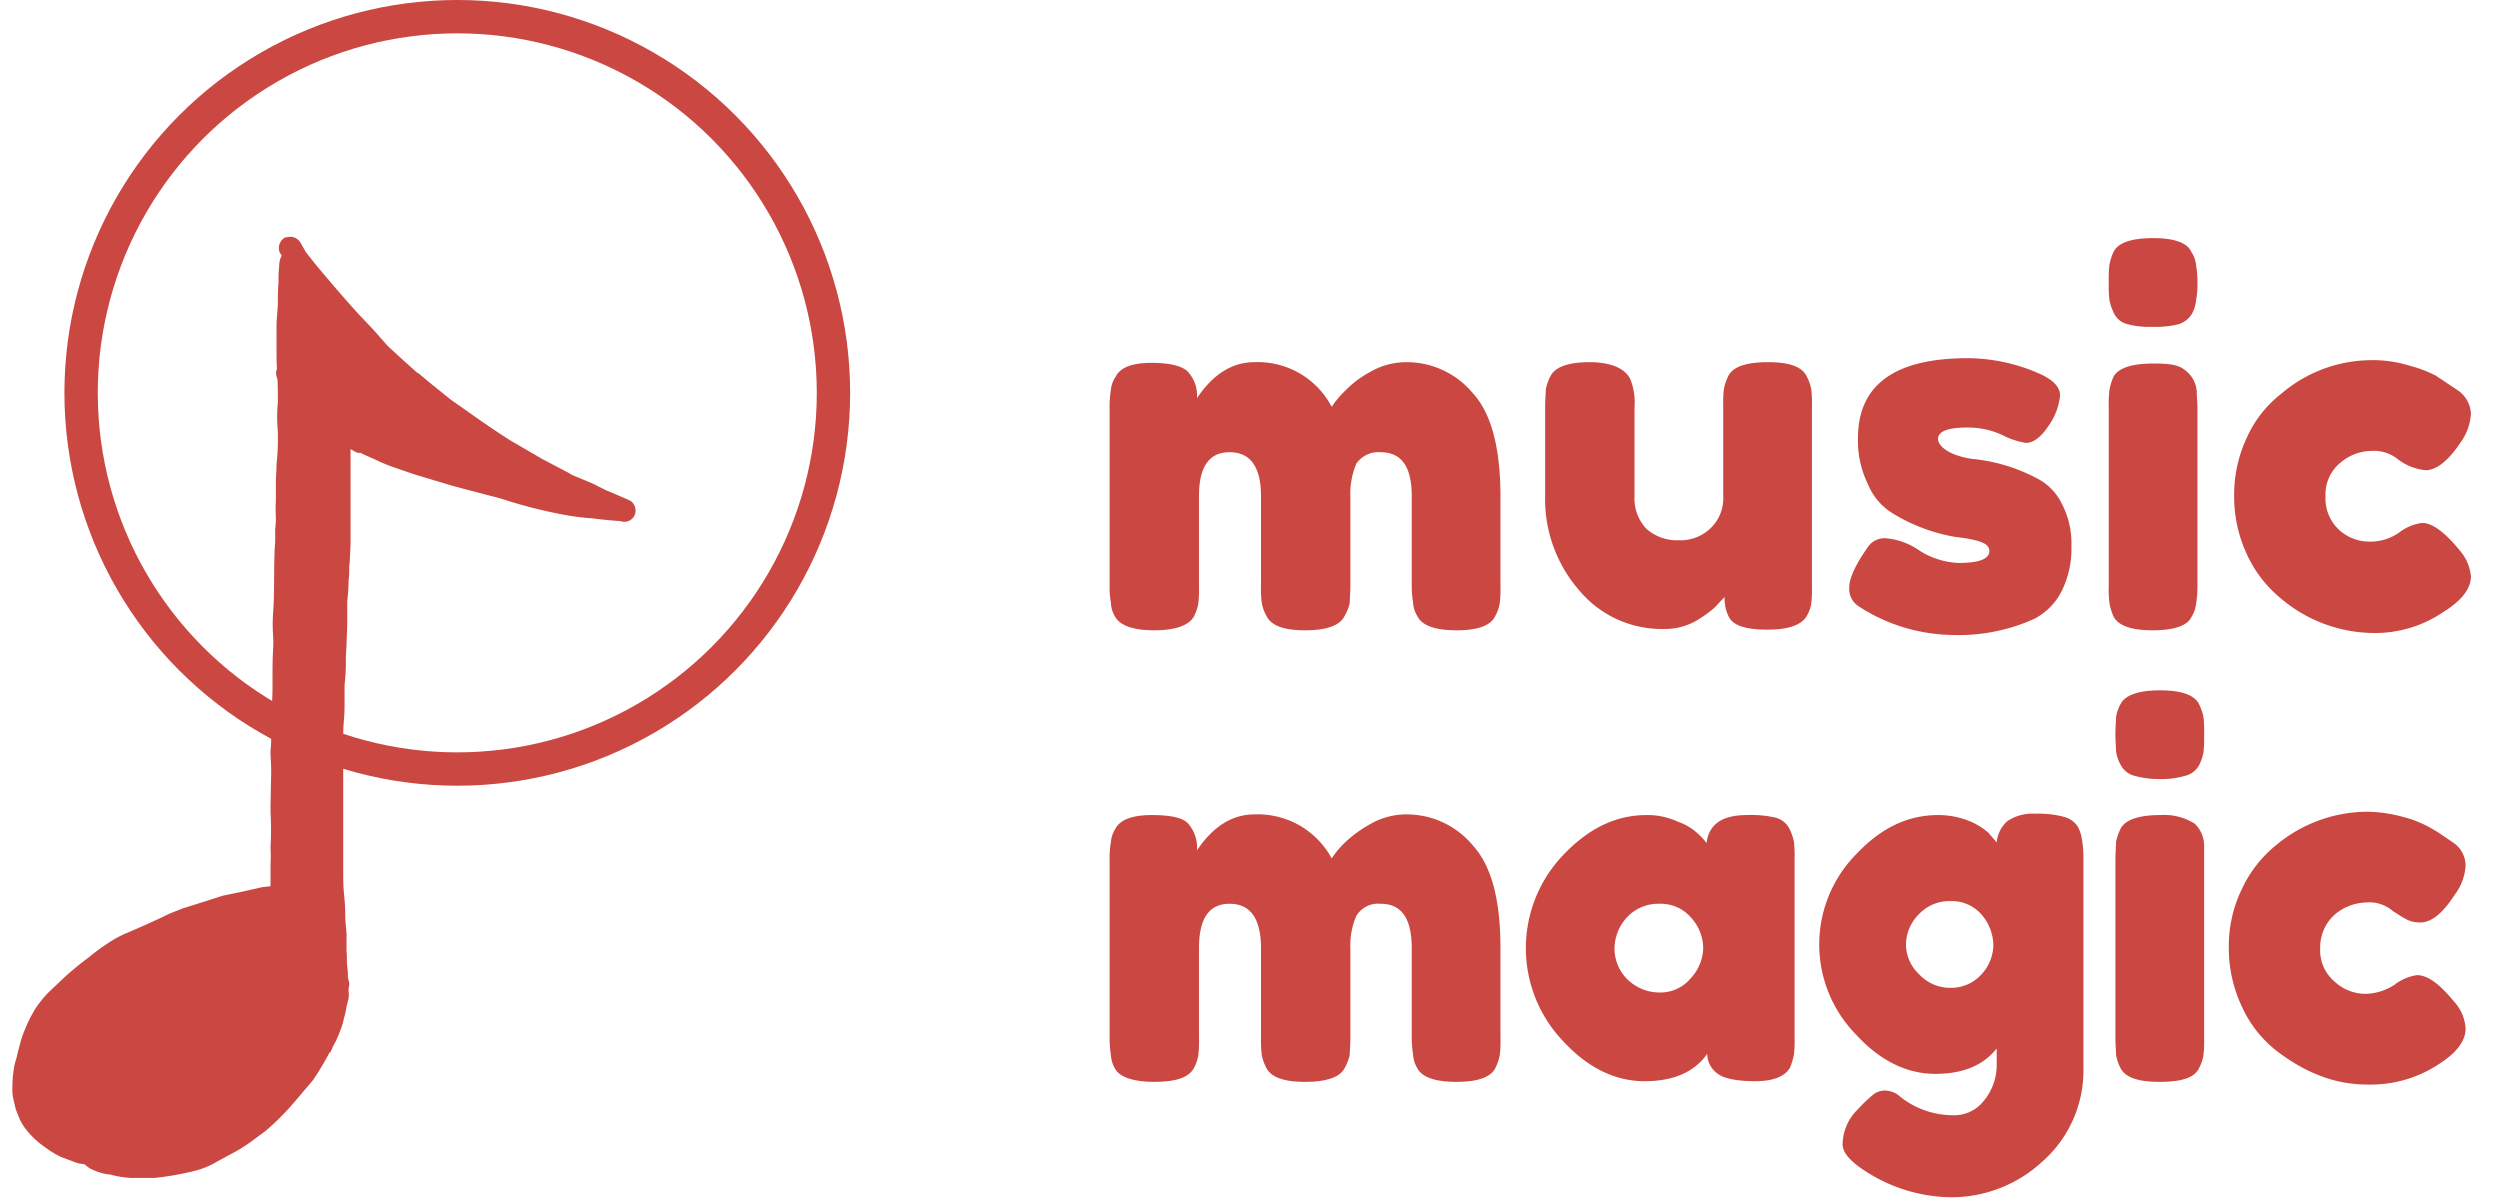 <svg id="Layer_1" data-name="Layer 1" xmlns="http://www.w3.org/2000/svg" width="5.2in" height="2.5in" viewBox="0 0 371.1 180.2"><title>footer-logo-2</title><g id="Group_41" data-name="Group 41"><circle id="Ellipse_1" data-name="Ellipse 1" cx="66.7" cy="58.9" r="56.4" fill="none" stroke="#ca4742" stroke-miterlimit="10" stroke-width="5"/><g id="Group_2" data-name="Group 2"><path id="Path_2" data-name="Path 2" d="M41.1,37.7a1.8,1.8,0,0,0-.9,1,3.6,3.6,0,0,0-.2,1.1,22.6,22.6,0,0,0-.1,2.6c-.1,1-.1,2-.1,3s-.2,2.3-.2,3.5v3.4c0,1.2,0,2.3.1,3.5V56c.1,1.5.1,2.9.1,4.4a19.3,19.3,0,0,0-.1,2.4c0,.8.1,1.6.1,2.3a33.9,33.9,0,0,1-.2,4.5c0,1-.1,1.9-.1,2.9v2.7a16.1,16.1,0,0,0,0,2.2,12.8,12.8,0,0,1-.1,1.9V81c0,.7-.1,1.3-.1,2-.1,2.9,0,5.8-.2,8.7s.1,3.6,0,5.4-.1,3-.1,4.6,0,2.7-.1,4.1,0,2.9-.1,4.3a20.9,20.9,0,0,1-.1,2.5c0,1,.1,1.9.1,2.9s-.1,4.2-.1,6.2a48.6,48.6,0,0,1,0,5.4,20.8,20.8,0,0,1,0,2.5v3.2c0,1.6,0,3.3.1,5s.1,2,.2,3a.6.6,0,0,0-.1-.4,9.7,9.7,0,0,1,.1,1.7,16.4,16.4,0,0,0,.2,2.3v2.5a1.7,1.7,0,0,0,1.5,1.8,1.7,1.7,0,0,0,1.9-1.6h0v-2.2a16.4,16.4,0,0,0-.2-2.3,21.7,21.7,0,0,0-.1-2.6v-1.5a16.4,16.4,0,0,0-.2-2.2v-5.4c0-1.7,0-3.5.1-5.2a25.3,25.3,0,0,0-.1-2.8V120c.1-1.1.1-2.1.1-3.2s-.1-2-.1-3,.1-3.3.2-4.9v-2.3c0-.6.1-1.2.1-1.8v-4.3a17.7,17.7,0,0,1,.1-2.3V92.9c0-.8.1-1.6.1-2.5V86.2c0-1.4.1-2.8.2-4.2V80.1a10.9,10.9,0,0,0,.1-1.8c-.1-1.5,0-3,0-4.5s0-2,.1-3,.1-1.6.1-2.4a30.9,30.9,0,0,0,0-4.3c0-.9.1-1.7.1-2.6V59.1c0-1.1-.1-2.2-.1-3.2h0A2,2,0,0,0,43,55h0V49.7a9.7,9.7,0,0,1,.1-1.7c.1-1.1.1-2.2.1-3.4s.1-1.9.1-2.8a8.1,8.1,0,0,1,.1-1.6h0a1.1,1.1,0,0,1,.1-.5h0v-.2c0,.1,0,.1.1.2l-1.1-1.6-.3-.6h-.3l-.7.2Zm2.3,2.1Z" fill="#ca4742"/><path id="Path_3" data-name="Path 3" d="M43.1,55.8h0v-.2Z" fill="#ca4742"/><path id="Path_5" data-name="Path 5" d="M43.1,56.1v0Z" fill="#ca4742"/><path id="Path_6" data-name="Path 6" d="M41.2,37.3a1.5,1.5,0,0,0-.3,1.3,1.4,1.4,0,0,0,.6,1.1c.8.8,1.6,1.5,2.3,2.3l2.6,2.8L49.6,48l2.2,2.3L54,52.4l2.3,2.2,2.4,2L61,58.4l2.3,1.8c1.5,1.2,3.1,2.2,4.6,3.3l-1.2-1-1.2-.9-.8-.6-.6-.5a6.9,6.9,0,0,1-1.3-1.1.1.1,0,0,0,.1.1L61.2,58l-1.3-1.2-1.4-1.3-1.4-1.3h0L55,52.4l-1-1a6,6,0,0,0-.8-.8,4.7,4.7,0,0,0-1-1l-.8-1-1.1-1.1-.9-1-.9-.9-.7-.8-1.6-1.7-1.5-1.7a12.7,12.7,0,0,1-1.3-1.9v.2c-.3-.6-.7-1.1-1-1.6a7.5,7.5,0,0,1-.7-1.2l-.5.4Z" fill="#ca4742"/><path id="Path_7" data-name="Path 7" d="M39.9,54.9a1.7,1.7,0,0,0,.3,2.4c1.3.9,2.7,1.9,4.1,2.7l2.5,1.6h0c2.2,1.3,4.5,2.3,6.8,3.4l3.6,1.5,3.9,1.4H61l2.3.8,2.6.9h0l1.2.3h.4l2.6.8A38.4,38.4,0,0,0,79,72.2h2.7l-1-.5L78,70.2l-2.7-1.5-.5-.3-3.4-.8h0c0-.1-.1-.1-.2-.1h-.1l-2.8-.9h0L67,66.3h0l-2.6-.9L62,64.7h.2a23.5,23.5,0,0,1-3.7-1.4l-3.6-1.4c-2.1-1-4.3-2-6.3-3.2-.1,0-.1,0-.1-.1l-2.9-1.7h.2c-1.2-.7-2.3-1.6-3.5-2.4a2,2,0,0,0-1.1-.3,1.6,1.6,0,0,0-1.3.6Zm8.2,3.5h0Z" fill="#ca4742"/><path id="Path_8" data-name="Path 8" d="M46.7,61.5h0Z" fill="#ca4742"/><path id="Path_9" data-name="Path 9" d="M46.9,61.6Z" fill="#ca4742"/><path id="Path_10" data-name="Path 10" d="M68.7,66.9h0Z" fill="#ca4742"/><path id="Path_11" data-name="Path 11" d="M71.4,67.6h0Z" fill="#ca4742"/><path id="Path_12" data-name="Path 12" d="M61,67.9Z" fill="#ca4742"/><path id="Path_13" data-name="Path 13" d="M65.9,69.5Z" fill="#ca4742"/><path id="Path_14" data-name="Path 14" d="M67.2,69.9h0Z" fill="#ca4742"/><path id="Path_15" data-name="Path 15" d="M67.3,70h0Z" fill="#ca4742"/><path id="Path_17" data-name="Path 17" d="M48.6,53.4a1.8,1.8,0,0,0-.3,1.2,1.7,1.7,0,0,0,.6,1.2,2,2,0,0,0,1.3.4,1.9,1.9,0,0,0,1.1-.7,1.7,1.7,0,0,0,.4-1.2,1.9,1.9,0,0,0-.7-1.2,1.7,1.7,0,0,0-1.2-.3,1.4,1.4,0,0,0-1.2.6Z" fill="#ca4742"/><path id="Path_18" data-name="Path 18" d="M43.9,41.3a2.4,2.4,0,0,0-1.1.6h-.4a1.9,1.9,0,0,0-1.6.6c-.6.7-.3,1.9-.2,2.8a17,17,0,0,0,.4,2.2c.2,1.4.3,2.7.6,4.1a3.2,3.2,0,0,0,.3.9v.5a.4.4,0,0,0,.1.3,2,2,0,0,0-.5.9v.5a1.9,1.9,0,0,0,.7,1.2l1,.6,1.3.7,2.8,1.6,5.8,3.5H53l2.1,1.2a3.6,3.6,0,0,0,2.7.8l.6.4.9.6a5.7,5.7,0,0,0,1.3.8,1.9,1.9,0,0,0,1.8-.3l.7.4,3.1,1.3a1.7,1.7,0,0,0,1.6-.7h0l.4.2,1.3.7a4.6,4.6,0,0,0,2,.5h.4l2.1.9a18,18,0,0,0,2.2.6h.2l.6.2h.8l-2.5-1.4-2.5-1.6c-.8-.6-1.7-1.1-2.5-1.8l-2.4-1.8-1.2-1-1.2-.9-.8-.6-.6-.5-1.3-1.1h.1A12.2,12.2,0,0,1,61.2,58l-1.3-1.2-1.4-1.3-1.4-1.3h0L55,52.4l-.9-1-.9-.8-.9-1-.4-.5-.4-.3.3.3-1.5-1.6h0l-.9-1-.9-.9-.7-.8-1.6-1.7-1.4-1.6-.8-.2Z" fill="#ca4742"/><path id="Path_19" data-name="Path 19" d="M52.9,62.3h0Z" fill="#ca4742"/><path id="Path_20" data-name="Path 20" d="M53,62.4h0Z" fill="#ca4742"/><path id="Path_21" data-name="Path 21" d="M47.1,61v3a24.5,24.5,0,0,1,.2,2.7v14a20.9,20.9,0,0,1-.1,2.5c-.1,1.1-.1,2.2-.1,3.2s-.1,2-.2,3-.1,2.1-.1,3.1,0,2.2-.1,3.3-.1,2-.1,3-.1,2.1-.1,3.1a24.4,24.4,0,0,0-.1,2.7c0,.9-.1,1.8-.1,2.6s-.1,4.4-.1,6.6v19.1c.1.8.1,1.5.2,2.2s.1,1.6.1,2.4.2,2.8.2,4.2a12.1,12.1,0,0,0,.1,1.9,7.6,7.6,0,0,0,.1,1.5v1.3c.1.4.1.8.2,1.2v.3a2,2,0,0,0,1.2,1.2h.9a1.8,1.8,0,0,0,1.1-.8h0a1.5,1.5,0,0,0,.1-1.3h0c0-.2-.1-.3-.1-.5a9.2,9.2,0,0,0-.1-1.6c-.1-.7,0-1.5-.1-2.2V140c-.1-1.1-.2-2.1-.2-3.1s-.1-2.1-.2-3.1-.1-2.3-.1-3.5v-19c0-1.1,0-2.2.1-3.3s.1-1.8.1-2.6v-2.7c.1-1,.2-2.1.2-3.1a28.1,28.1,0,0,1,.1-2.9c0-1.1.1-2.2.1-3.3V90.2a28.3,28.3,0,0,0,.2-2.9c0-.5.1-1,.1-1.5a10.9,10.9,0,0,1,.1-1.8c0-.8.1-1.7.1-2.6V68.5c0-1.2,0-2.5-.1-3.7s-.1-1.1-.1-1.7V61a1.7,1.7,0,0,0-3.4,0Zm3.2,85.1h0Zm.1.9h0v0Z" fill="#ca4742"/><path id="Path_22" data-name="Path 22" d="M41.3,136l-3.2.7-3,.9-2.9,1.3c-.9.4-1.9.7-2.8,1.2a22.8,22.8,0,0,0-3,1.7L24,143.7l-2.4,2.1-2.3,2a18.9,18.9,0,0,0-2,2,13.7,13.7,0,0,0-2.6,5.9,15.5,15.5,0,0,0-.6,3.1,8.1,8.1,0,0,0,0,3.1,13.6,13.6,0,0,0,1.1,2.8,9,9,0,0,0,1.7,2.6,8.6,8.6,0,0,0,2,1.8,8.5,8.5,0,0,0,3,1.5,16.4,16.4,0,0,0,6.6,1.1,12.3,12.3,0,0,0,3.2-.7,12.5,12.5,0,0,0,2.5-.9,18.2,18.2,0,0,0,4.7-3.1h-.1l.2-.2h.1l1.9-1.9,1.7-1.9c1-1.2,2.1-2.3,3-3.5s1-1.6,1.4-2.4l1-2.1a4.1,4.1,0,0,0,.5-.9,4.2,4.2,0,0,0,.4-1,19.5,19.5,0,0,0,.8-2.2,10.6,10.6,0,0,0,.4-1.9,11,11,0,0,0,.2-1.8,2.4,2.4,0,0,0-.6-1.1,2,2,0,0,0-1.3-.4,2.4,2.4,0,0,0-1.1.6,1.3,1.3,0,0,0-.4,1h0a7.7,7.7,0,0,1-.2,1.5,11.6,11.6,0,0,1-.4,1.8,6.9,6.9,0,0,1-.5,1.3,8.9,8.9,0,0,1-.8,1.7L43.3,157a30.7,30.7,0,0,1-2.9,3.4l-1.8,2.1-2,2,.4-.3-.6.5.3-.3a18.6,18.6,0,0,1-2.8,2.1,20.9,20.9,0,0,1-4.4,1.6,6.4,6.4,0,0,1-2,.3,18.6,18.6,0,0,1-3.4-.6l-1.4-.5-1.6-.7a9.7,9.7,0,0,1-2.7-3,9.5,9.5,0,0,1-.9-2.1,6.2,6.2,0,0,1-.1-1.3,8.3,8.3,0,0,1,.3-2.2,20.5,20.5,0,0,1,.5-2.4,13.9,13.9,0,0,1,1.2-2.8,10.8,10.8,0,0,1,1.6-2l1.8-1.6,2.3-2,2.3-1.9a14.3,14.3,0,0,1,2.4-1.6l2.1-1,2.4-1.1,2.5-1,2.6-.7h-.1l2.4-.6,2.4-.2a1.7,1.7,0,0,0,1.1-.6,2,2,0,0,0,.4-1.3,2.4,2.4,0,0,0-.6-1.1,2,2,0,0,0-1.3-.4h-.1a8.5,8.5,0,0,0-2.3.3Zm-7.2,30.4h0Zm-.2.1h0Zm-6.3,1.9h0Zm11.5-1.6Z" fill="#ca4742"/><path id="Path_23" data-name="Path 23" d="M36.4,135.3a27.3,27.3,0,0,0-5.6,1.5,19.9,19.9,0,0,0-2.6.9l-2.4,1A52.4,52.4,0,0,0,21,141l.4-.2-1.5.8-1.3,1c-.8.5-1.5,1.2-2.3,1.8a18,18,0,0,0-5.1,7,19.6,19.6,0,0,0-1.2,3.4,22.7,22.7,0,0,0-.6,3,12.2,12.2,0,0,0-.2,3.3,13.5,13.5,0,0,0,.4,2.9,10.9,10.9,0,0,0,1,2.5,7.9,7.9,0,0,0,1.4,2.3l1.7,1.7a13.8,13.8,0,0,0,2.4,1.4,15.8,15.8,0,0,0,3.1.9l3,.4a16,16,0,0,0,3.1,0,24.8,24.8,0,0,0,5.9-1.7l2.4-1.4.9-.6,1.2-1h-.2a41.1,41.1,0,0,0,2.9-3,12.2,12.2,0,0,0,1.5-1.7,24.3,24.3,0,0,1,1.4-2,1.7,1.7,0,1,0-2.6-2.2h0l-1.4,1.9-1.4,1.8-2.7,2.8h0a18.8,18.8,0,0,1-2.3,1.6,23.9,23.9,0,0,1-4.4,1.8l-2.9.3a22.5,22.5,0,0,1-5.2-.8,7.2,7.2,0,0,1-2-.9l-1.6-1.3-.9-1.3a10.9,10.9,0,0,1-1.1-2.7,13.6,13.6,0,0,1-.3-2.9,18.5,18.5,0,0,1,.4-2.3,18.4,18.4,0,0,1,.5-2.5l.9-2.4,1.1-2.2a18.6,18.6,0,0,1,2.6-3.1l2.1-1.8a22,22,0,0,1,2.5-1.7l.6-.3-.4.2,2.9-1.5,2.9-1.2,3.3-1.2a28,28,0,0,1,3.1-.9l2.8-.5,2.5-.2,1.2.2a1.7,1.7,0,1,0,.6-3.4l-2.2-.2-3.5.3Zm-14,8.7h0Zm-6.8,6.3v0Zm-3.1,9.9v0Zm20.7,6-.3.2Zm-9.5,3.7h0Zm11.6-1.1.2-.2Zm-2-2.7.2-.2Z" fill="#ca4742"/><path id="Path_24" data-name="Path 24" d="M42.2,137.2a3.5,3.5,0,0,0-1.4.6H39.6l-1.1.2-1,.6a9.5,9.5,0,0,0-1.6,1.2,3.8,3.8,0,0,0-1.5-.1,5.1,5.1,0,0,0-2.1,1l-.3.3-.4-.2h-.8l-1.1.3-.6.3a1.7,1.7,0,0,0-1.8-1l-1.7.4L23.4,142a11.8,11.8,0,0,0-2.7,2.3l-.5.4h-.1l-.4.3a20.3,20.3,0,0,0-5.7,4.4,13.7,13.7,0,0,0-1.3,2,11.1,11.1,0,0,0-.7,1.6,12.3,12.3,0,0,0-.4,3.8,14.8,14.8,0,0,0,.1,2.1,13.5,13.5,0,0,0-.5,5.3,7.5,7.5,0,0,0,1.8,4.3,2.8,2.8,0,0,0,1.2.8,3.1,3.1,0,0,0,1.9.1,1.3,1.3,0,0,0,.7.6,1.8,1.8,0,0,0,2-.1,1.6,1.6,0,0,0,.6-.8l.2-.3.4.2h.6a.9.9,0,0,1,.1.5,1.8,1.8,0,0,0,2.3.9l.7-.5.5-.7a1.7,1.7,0,0,0,2,.5l.5-.2h0a1.4,1.4,0,0,0,1.2.3,1.8,1.8,0,0,0,1.2.3,2,2,0,0,0,1.5-.6l1.2-.8.3-.4a2,2,0,0,0,1.3.1l1.6-1,1.1-1,2.7-2.6c1.4-1.4,3-2.9,4.3-4.4a24.5,24.5,0,0,0,3.8-5.3l.6-1.5a7.8,7.8,0,0,0,.7-2.5,8.1,8.1,0,0,0-.1-2.2,4.8,4.8,0,0,0-.7-2,1.8,1.8,0,0,0-1-.7,2,2,0,0,0-.2-1.3,1.8,1.8,0,0,0-.5-.7v-.4a1.1,1.1,0,0,0-.3-1.1,2.1,2.1,0,0,0-.4-.6l-.6-.3a1.7,1.7,0,0,0,.1-.7,2.3,2.3,0,0,0-1.2-2.7H42.2Zm.9,3.2h0Z" fill="#ca4742"/><path id="Path_25" data-name="Path 25" d="M43.1,106.8a.9.9,0,0,0-.7.3,1.6,1.6,0,0,0-1.6.5,2.2,2.2,0,0,0-.4,1.3c0,1.2,0,2.5.1,3.7s.1,2.3.2,3.4a9.2,9.2,0,0,0,.1,1.6,6.1,6.1,0,0,0-.1,1.4c-.1,1.2-.1,2.4-.2,3.5a.6.6,0,0,1,.1-.4,27.1,27.1,0,0,0-.1,2.9v-.5a136.7,136.7,0,0,0,.5,14.3,1.8,1.8,0,0,0,1.9,1.5l.7-.2v.3c0,.6.1,1.1.1,1.6s.1.2.1.3a6.6,6.6,0,0,0,.1,1.4,2,2,0,0,0,.9,1.3,6.9,6.9,0,0,1-.2,1.3c-.2.7-.3,1.4-.5,2a1.5,1.5,0,0,0,.3,1.3,1.4,1.4,0,0,0,1.1.7,1.3,1.3,0,0,0,1.2-.3,1.9,1.9,0,0,0,.7-1.1c.3-1.1.6-2.2.8-3.3l.3-3.6a62.6,62.6,0,0,0-.2-7.5l-.6-7.2c-.2-1.3-.4-2.6-.5-3.8s-.3-2.4-.5-3.5a29.3,29.3,0,0,0-.5-2.9,1.8,1.8,0,0,0-.7-.8v-1.8a19.3,19.3,0,0,0-.1-2.4v-1.5c0-.5-.1-.9-.1-1.4s-.1-.5-.1-.7l-.2-.4a.9.9,0,0,0-.3-.6,1.7,1.7,0,0,0-1.4-.7Z" fill="#ca4742"/><path id="Path_26" data-name="Path 26" d="M43.4,56.5l-.6.7a2.8,2.8,0,0,0-.1.9,3.7,3.7,0,0,0-.1,1.1h0a1.4,1.4,0,0,0-.2.6,17.5,17.5,0,0,0-.5,4c-.1,1.3-.2,2.7-.2,4s-.1,2.7-.2,4v2.3c0,.7-.2,1.9.6,2.4l.7.3v.5a2.3,2.3,0,0,0-1.5,1,9.3,9.3,0,0,0-.4,2.3,8.8,8.8,0,0,0-.2,1.7,16.4,16.4,0,0,1-.2,2.3c0,1.3-.1,2.6-.1,3.8s-.2,5.1-.2,7.7.1,5,.3,7.5.2,4.8.4,7.2l.3,4.1c.1,1.4.3,2.8.5,4.3a1.6,1.6,0,0,0,1.3,1.4,3.4,3.4,0,0,0,.6,1.5,2,2,0,0,0,1.6.7,1.9,1.9,0,0,0,1.5-1.4,19.3,19.3,0,0,0,.1-2.4V104.1a.5.5,0,0,0,.2-.4,3.5,3.5,0,0,0,.3-1.1v-.4a2.2,2.2,0,0,1,.1-.8,13.7,13.7,0,0,1,.2-1.9c.1-1.1.1-2.3.1-3.5s.1-5.3.1-7.9,0-4.6,0-7V73.3c.1-2.1.1-4.2.1-6.3V64.1c0-1.2,0-2.5-.1-3.7a1.8,1.8,0,0,0-1.6-1.5L46,57.3a1.6,1.6,0,0,0-1.6-1.1,1.7,1.7,0,0,0-1,.3Z" fill="#ca4742"/><path id="Path_27" data-name="Path 27" d="M40.9,35.6a1.8,1.8,0,0,0-.8,2.3c.6.9,1.1,1.8,1.7,2.6l1.5,1.8c1,1.3,2,2.5,3.1,3.7l3.5,3.9a20.9,20.9,0,0,1,2,2.2c.8.8,1.5,1.6,2.3,2.3L59.3,59l-.3-.2,4.4,3.6,4.2,3,4.7,3.1,4.8,2.9,2.6,1.4,2.5,1.3h.1l.5.3,4.8,2.2L90.8,78a2,2,0,0,0,1.3.2,1.7,1.7,0,0,0,1.3-2,1.9,1.9,0,0,0-.7-1.1l-1.8-.8L89,73.5l-2-1-2.4-1-.7-.3h0l-.5-.3-4-2.1L74.6,66c-3-1.9-5.9-4-8.9-6.1l-3.1-2.5-1.8-1.5h-.1l-2-1.8-2.4-2.2L54,49.3l-2-2.1c-2.2-2.4-4.4-5-6.5-7.5L44,37.8l-.8-1.4a1.8,1.8,0,0,0-1.6-.9ZM62.6,57.4l.3.3ZM83.4,70.9l.4.2ZM59.4,59h0Zm1.4-3.2h0c0-.1-.1-.1-.1-.2Z" fill="#ca4742"/><path id="Path_28" data-name="Path 28" d="M44.5,57.3a1.6,1.6,0,0,0-.1,2.4,15.2,15.2,0,0,0,2.2,2.2l1.9,1.4A38.7,38.7,0,0,0,52.8,66l2.4,1.2a26.4,26.4,0,0,0,2.9,1.5l2.3,1,2.5,1,2.5,1,2.7,1.1,2.6,1,2.4.9a73.2,73.2,0,0,0,9.2,2.4,34.7,34.7,0,0,0,4.5.6l1.7.2,2.2.2a1.8,1.8,0,0,0,1.8-1.6,1.7,1.7,0,0,0-1.6-1.8h0l-1.2-.2h-1l-1.9-.2L84.4,74l-2.1-.3a85.2,85.2,0,0,1-9-2.6l-2.5-.9-2.6-1-2.6-1.1-2.5-1-4.2-1.7-3-1.6-2.8-1.6-2.6-1.6-2.2-1.7-1.4-1.5a1.6,1.6,0,0,0-2.4-.1Zm14.2,8h0Zm.3.1h0Zm22.9,8.2h0Z" fill="#ca4742"/><path id="Path_29" data-name="Path 29" d="M67.6,68.4a1.7,1.7,0,0,0,1.1,2.1c2.2.8,4.2,2,6.4,2.7l3.2.9,1.5.5,1.4.4A1.7,1.7,0,0,0,83,72.1h0a4.9,4.9,0,0,0-1.7-.6l-1.7-.6L76.4,70c-2.3-.7-4.3-1.9-6.6-2.7h-.5a1.8,1.8,0,0,0-1.7,1.2ZM81,74.9Z" fill="#ca4742"/><path id="Path_30" data-name="Path 30" d="M46.3,61.8a1.7,1.7,0,0,0-1.3,2,1.9,1.9,0,0,0,.7,1.1l2.7,1.3,2.8,1.4h-.1l.7.3h.4l.6.3,1.6.7a25.2,25.2,0,0,0,2.9,1.2l2.9,1,6,1.8,5.7,1.5,4.5,1h.3l1.1.2h-.1l4.2.6,1.9.2,2,.3a1.8,1.8,0,0,0,1.8-1.6,2,2,0,0,0-.4-1.3,1.7,1.7,0,0,0-1.2-.5l-1.9-.3L82.3,73a26,26,0,0,1-3.9-.5h.4l-1.3-.2h-.3c-3.5-.7-7-1.6-10.5-2.6l-6-1.8a42.4,42.4,0,0,1-5.9-2.3l-1.1-.5-.3-.2H53l-2.9-1.4.4.2L47.6,62a1.7,1.7,0,0,0-1-.3ZM77.4,72.4h0Z" fill="#ca4742"/><path id="Path_31" data-name="Path 31" d="M41.1,132.7h-.8l-2.8.3-3.1.7-2.9.6-2.8.9-3.2,1c-.9.4-1.9.7-2.8,1.2l-2.6,1.2-3,1.3a16.4,16.4,0,0,0-2.9,1.6,26.9,26.9,0,0,0-2.7,2,43.5,43.5,0,0,0-4.1,3.4l-2,1.9a16.9,16.9,0,0,0-2,2.5,21,21,0,0,0-1.5,3,15.2,15.2,0,0,0-.9,2.8c-.2.6-.3,1.3-.5,1.9s-.3,1.4-.4,2.1a21.7,21.7,0,0,0-.1,2.6A5.9,5.9,0,0,0,.2,165l.3,1.3.6,1.5a7.5,7.5,0,0,0,.7,1.2,12.6,12.6,0,0,0,3.1,3,12.8,12.8,0,0,0,2.5,1.5l2.4.9,3.1.5,2.9.4,2.5.2h4.5l2-.5a27.4,27.4,0,0,0,4-1.5,26,26,0,0,0,4-2.3c1-.7,1.9-1.5,3-2.2l1.1-.8a1.7,1.7,0,0,0-2.2-2.6l-.9.6-1.6,1.2-1.7,1.3a28.3,28.3,0,0,1-5.8,2.8l-1.9.5-1.9.2H19.8a35.5,35.5,0,0,1-4.6-.3l-2.2-.3-1.9-.3A16.6,16.6,0,0,1,8,170a13.7,13.7,0,0,1-2.4-1.8L4.5,167a8.4,8.4,0,0,1-.6-1.4,8.7,8.7,0,0,1-.5-2.2,15.5,15.5,0,0,1,.3-3.1l.3-1.2A22.1,22.1,0,0,1,5.8,154a15.1,15.1,0,0,1,1.8-2.6,16.2,16.2,0,0,1,1.9-1.8l2-1.8a18.4,18.4,0,0,1,2.2-1.7,24.8,24.8,0,0,1,2.6-1.9,14.3,14.3,0,0,1,2.7-1.5l3.3-1.4,2.8-1.3,3-1.1a55,55,0,0,1,5.8-1.6l3.3-.8a11.5,11.5,0,0,1,2.6-.3l2-.2a1.9,1.9,0,0,0,1.1-.7,1.8,1.8,0,0,0-.5-2.4l-.9-.2Zm-.9,3.4h0ZM28,138.9h0ZM7.8,151.2h0Zm-4.1,9.3h0Zm-.3,2.9v.1Zm.9,3.3a.1.1,0,0,1,.1.1A.1.1,0,0,0,4.3,166.7Zm1,1.3.2.2ZM0,163.9v0Z" fill="#ca4742"/><path id="Path_32" data-name="Path 32" d="M39.7,158.5a7.6,7.6,0,0,1-1.1,1.4l-1.2,1.7a1.8,1.8,0,0,0,.5,2.4,1.6,1.6,0,0,0,2.3-.4l1.2-1.7,1.1-1.4a1.7,1.7,0,0,0-.4-2.4,1.7,1.7,0,0,0-1-.3,1.9,1.9,0,0,0-1.4.7Z" fill="#ca4742"/><path id="Path_33" data-name="Path 33" d="M19.9,141.4H18.2l-1.7.5-1.3.7-1.6,1A26.1,26.1,0,0,0,9,147.9c-.6.6-1.1,1.3-1.7,2H7.1l-.7.6a2.7,2.7,0,0,0-.7.8,4.7,4.7,0,0,0-.5,1,16.2,16.2,0,0,0-1,1.8,11.1,11.1,0,0,1-.7,1.6l-.6,1.8a23.4,23.4,0,0,0-.9,3.8,11.4,11.4,0,0,0-.2,3.7,2.6,2.6,0,0,0,1.6,2.1,2.2,2.2,0,0,0,.1.8,2.3,2.3,0,0,0,1.4,1.8,3.2,3.2,0,0,0,1.4.1,5.1,5.1,0,0,0,1.8.9h.6l1.3.7c.1.1.2.3.4.4a3.3,3.3,0,0,0,1.5,1.1,4.3,4.3,0,0,0,1.9.4h1.6a12.8,12.8,0,0,0,5.5-.3,19.2,19.2,0,0,0,3.9-1.7,1.6,1.6,0,0,0,.8-2.2,1.7,1.7,0,0,0-2.3-.8h0l-3.2,1.4-1,.2a2.5,2.5,0,0,0-.1-.8,4.2,4.2,0,0,0-.9-1.4h-.2a3.9,3.9,0,0,0-1-1.6l-1.7-1.1h0a7.7,7.7,0,0,0,.2-1.5,4.4,4.4,0,0,0-1.6-3.4l-.8-.5.3-1c.2-1.2.4-2.4.5-3.5s.1-2.5-.8-3.1l-.3-.2.3-1.2a4.1,4.1,0,0,0,.1-1.9l.9-.8a9.5,9.5,0,0,1,2-1.5,9.4,9.4,0,0,1,2.2-1.2l1.1-.2h.4a1.7,1.7,0,0,0,1.2-.4,1.7,1.7,0,0,0,.2-2.4h0a1.4,1.4,0,0,0-1.2-.6Zm-8,21.4H12a1.3,1.3,0,0,1-.1.6,3,3,0,0,1-.2,1l-.7.4h-.2c.4-.7.7-1.5,1.1-2.3Zm.1.3h0Zm8,6.7h0Z" fill="#ca4742"/><path id="Path_34" data-name="Path 34" d="M47,148a5.9,5.9,0,0,1-.2,1.4c-.1.5-.1,1-.2,1.4a11.8,11.8,0,0,1-.7,2,10.8,10.8,0,0,1-.8,1.9l-.6,1.3v-.2l-.2.4h0a29,29,0,0,1-2,3.3,22.6,22.6,0,0,1-2.5,2.9l.3-.3-1.4,1.6a29.1,29.1,0,0,1-3.1,3l-3,2.2L30,170.4l-2.9,1.4a34.9,34.9,0,0,1-7.2,1.2,17.2,17.2,0,0,1-3.9-.4H14.9l-1.4-.4h-.2c-.1-.1-.1-.1-.1-.2a5.6,5.6,0,0,1-.5-.8,1.6,1.6,0,0,0-2.2-.8,1.7,1.7,0,0,0-.8,2.3,3.9,3.9,0,0,0,.8,1.4,3.4,3.4,0,0,0,1.6,1.3,7.7,7.7,0,0,0,2.6.7,14.5,14.5,0,0,0,3,.5h3.6a42.3,42.3,0,0,0,6.2-1.1,12,12,0,0,0,3.1-1.3l2.4-1.3a22.6,22.6,0,0,0,2.6-1.6l2.3-1.7a36.6,36.6,0,0,0,4.4-4.4l2.8-3.3a46.4,46.4,0,0,0,2.5-4.2v.2l.2-.4h0a9.1,9.1,0,0,1,.7-1.4c.2-.5.5-1.1.7-1.7a10.9,10.9,0,0,0,.5-1.7,11.6,11.6,0,0,0,.4-1.8l.3-1.2a4.8,4.8,0,0,0,0-1.2,1.7,1.7,0,0,0-1.5-1.8h-.1a1.8,1.8,0,0,0-1.8,1.6Zm-.2,1.6h0Zm-.2.9v0Zm-14,18.4Zm-5.3,2.8h0Zm-.2.1h0Zm-12.8,3.9h0Zm1.7-3.1Zm31.7-15.4v0Zm-3.3-1Z" fill="#ca4742"/></g></g><g id="music_magic" data-name="music magic" style="isolation:isolate"><g style="isolation:isolate"><path d="M177.6,59.7c2.4-3.6,5.3-5.4,8.6-5.4A12.5,12.5,0,0,1,197.8,61a14.1,14.1,0,0,1,2-2.4,15.3,15.3,0,0,1,3.7-2.8,10.8,10.8,0,0,1,5.4-1.5A12.9,12.9,0,0,1,219,59c2.8,3.1,4.1,8.3,4.1,15.5V87.8a18.6,18.6,0,0,1-.1,2.6,6,6,0,0,1-.7,2c-.7,1.4-2.6,2.1-5.8,2.1s-5.2-.7-5.9-2.2a4.1,4.1,0,0,1-.6-2,15.1,15.1,0,0,1-.2-2.6V74.4c0-4.4-1.5-6.6-4.7-6.6a4,4,0,0,0-3.6,1.7,11.5,11.5,0,0,0-.9,5V87.8c0,1.2-.1,2.1-.1,2.6a6.4,6.4,0,0,1-.8,2c-.7,1.4-2.7,2.1-5.9,2.1s-5.1-.7-5.8-2.2a6,6,0,0,1-.7-2,17.8,17.8,0,0,1-.1-2.6V74.4c0-4.4-1.6-6.6-4.7-6.6s-4.6,2.2-4.6,6.6V87.9a18.6,18.6,0,0,1-.1,2.6,6.9,6.9,0,0,1-.7,2c-.8,1.3-2.8,2-5.9,2s-5.2-.7-5.9-2.1a4.1,4.1,0,0,1-.6-2,14.2,14.2,0,0,1-.2-2.6V61a16.1,16.1,0,0,1,.2-2.6,4,4,0,0,1,.7-1.9q1-2.1,5.4-2.1c2.8,0,4.7.5,5.5,1.4A5.3,5.3,0,0,1,177.6,59.7Z" fill="#ca4742"/><path d="M247.6,94.3a16.1,16.1,0,0,1-12.7-5.8,20.8,20.8,0,0,1-5.1-14.2V61c0-1.2.1-2.1.1-2.6a6.9,6.9,0,0,1,.7-2c.7-1.4,2.7-2.1,5.9-2.1s5.6,1,6.2,2.9a9.6,9.6,0,0,1,.5,3.9V74.4a6.6,6.6,0,0,0,1.8,4.9,6.9,6.9,0,0,0,4.8,1.7,6.5,6.5,0,0,0,4.8-1.8,6.2,6.2,0,0,0,1.9-4.8V61a19.4,19.4,0,0,1,.1-2.7,8,8,0,0,1,.7-2c.7-1.3,2.6-2,5.9-2s5.1.7,5.8,2.1a6.9,6.9,0,0,1,.7,2,18.6,18.6,0,0,1,.1,2.6V87.9a18.6,18.6,0,0,1-.1,2.6,5.6,5.6,0,0,1-.7,1.9c-.8,1.3-2.7,2-5.9,2s-5-.6-5.7-1.8a6.2,6.2,0,0,1-.7-3.1L255.3,91a14.6,14.6,0,0,1-2.1,1.6A9.5,9.5,0,0,1,247.6,94.3Z" fill="#ca4742"/><path d="M276.8,90.9a3.1,3.1,0,0,1-1.4-2.9c0-1.3.9-3.3,2.8-6a3,3,0,0,1,2.7-1.3,10.4,10.4,0,0,1,5.1,1.9,11.8,11.8,0,0,0,5.8,1.8c3.1,0,4.6-.6,4.6-1.8s-1.7-1.7-5.1-2.1a26.5,26.5,0,0,1-9.5-3.6,9.2,9.2,0,0,1-3.6-4.3,14.7,14.7,0,0,1-1.5-6.9q0-12,16.5-12a27,27,0,0,1,11.1,2.5c1.8.9,2.7,1.9,2.7,3.1a9.4,9.4,0,0,1-1.7,4.5c-1.1,1.7-2.3,2.6-3.4,2.6a11.2,11.2,0,0,1-3.4-1.1,12.2,12.2,0,0,0-5.4-1.2c-3,0-4.4.6-4.4,1.7s1.7,2.5,5.1,3a25.9,25.9,0,0,1,9.7,2.9,8.3,8.3,0,0,1,3.7,3.7,12.8,12.8,0,0,1,1.5,6.5,14.2,14.2,0,0,1-1.5,6.8,9.5,9.5,0,0,1-4.1,4.1,27.6,27.6,0,0,1-12.2,2.4A26.4,26.4,0,0,1,276.8,90.9Z" fill="#ca4742"/><path d="M326.8,47a3.6,3.6,0,0,1-2,1.6,14.1,14.1,0,0,1-3.9.4,12.9,12.9,0,0,1-3.8-.4,3,3,0,0,1-2-1.6,8,8,0,0,1-.7-2,19.4,19.4,0,0,1-.1-2.7,18.6,18.6,0,0,1,.1-2.6,8.2,8.2,0,0,1,.6-1.9q1-2.1,6-2.1c3.1,0,5.1.7,5.7,2.1a4.4,4.4,0,0,1,.7,2,15.1,15.1,0,0,1,.2,2.6,14.2,14.2,0,0,1-.2,2.6A5.6,5.6,0,0,1,326.8,47ZM314.3,61.1a17.8,17.8,0,0,1,.1-2.6,8.9,8.9,0,0,1,.6-2c.7-1.3,2.7-2,6-2s4.1.4,5.1,1.3a4.3,4.3,0,0,1,1.4,3.3c0,.5.1,1.2.1,2.2V87.9a16.1,16.1,0,0,1-.2,2.6,4.8,4.8,0,0,1-.7,2c-.6,1.3-2.6,2-5.8,2s-5.2-.7-5.9-2.1a8.9,8.9,0,0,1-.6-2,17.1,17.1,0,0,1-.1-2.6Z" fill="#ca4742"/><path d="M346.8,74.4a6.4,6.4,0,0,0,2.1,5.1,6.7,6.7,0,0,0,4.5,1.7,7.5,7.5,0,0,0,4.5-1.4,7,7,0,0,1,3.4-1.4c1.5,0,3.4,1.4,5.6,4.1a6.9,6.9,0,0,1,1.7,3.9q0,2.8-4.2,5.4a18.2,18.2,0,0,1-10.6,3.1,21.7,21.7,0,0,1-13.6-5.1,18.5,18.5,0,0,1-5.1-6.5,20.5,20.5,0,0,1-2-9,20.1,20.1,0,0,1,2-8.9,17.3,17.3,0,0,1,5.1-6.4,20.9,20.9,0,0,1,13.4-5,18.3,18.3,0,0,1,5.7.8,18.9,18.9,0,0,1,4,1.5l1.2.8,2.1,1.4a4.5,4.5,0,0,1,2,3.5,8.2,8.2,0,0,1-1.6,4.4c-1.8,2.7-3.6,4.1-5.2,4.1a8.3,8.3,0,0,1-4.1-1.6,5.7,5.7,0,0,0-4-1.3,7.3,7.3,0,0,0-4.7,1.8A6.1,6.1,0,0,0,346.8,74.4Z" fill="#ca4742"/></g><g style="isolation:isolate"><path d="M177.6,127.5c2.4-3.6,5.3-5.4,8.6-5.4a12.6,12.6,0,0,1,11.6,6.6,14.1,14.1,0,0,1,2-2.4,18.7,18.7,0,0,1,3.7-2.7,10.8,10.8,0,0,1,5.4-1.5,12.9,12.9,0,0,1,10.1,4.7c2.8,3.1,4.1,8.2,4.1,15.4v13.3a19.4,19.4,0,0,1-.1,2.7,8,8,0,0,1-.7,2c-.7,1.3-2.6,2-5.8,2s-5.2-.7-5.9-2.1a4.5,4.5,0,0,1-.6-2,16.1,16.1,0,0,1-.2-2.6V142.2c0-4.5-1.5-6.7-4.7-6.7a3.8,3.8,0,0,0-3.6,1.8,11,11,0,0,0-.9,4.9v13.3c0,1.2-.1,2.1-.1,2.7a7.5,7.5,0,0,1-.8,2c-.7,1.3-2.7,2-5.9,2s-5.1-.7-5.8-2.1a6.9,6.9,0,0,1-.7-2,18.6,18.6,0,0,1-.1-2.6V142.2c0-4.5-1.6-6.7-4.7-6.7s-4.6,2.2-4.6,6.7v13.4a17.8,17.8,0,0,1-.1,2.6,6,6,0,0,1-.7,2c-.8,1.4-2.8,2-5.9,2s-5.2-.7-5.9-2a4.5,4.5,0,0,1-.6-2,16.5,16.5,0,0,1-.2-2.7V128.8a14.2,14.2,0,0,1,.2-2.6,4.4,4.4,0,0,1,.7-2c.7-1.3,2.5-2,5.4-2s4.7.4,5.5,1.3A5.5,5.5,0,0,1,177.6,127.5Z" fill="#ca4742"/><path d="M254,126.4q.5-4.2,6-4.2a16.3,16.3,0,0,1,4.4.4,3.3,3.3,0,0,1,2,1.6,8,8,0,0,1,.7,2,19.4,19.4,0,0,1,.1,2.7v26.6a18.6,18.6,0,0,1-.1,2.6,10.8,10.8,0,0,1-.6,2c-.8,1.3-2.5,2-5.2,2s-4.7-.4-5.6-1.1a3.7,3.7,0,0,1-1.6-3c-1.9,2.7-5,4.1-9.4,4.1s-8.5-2-12.2-6a20.2,20.2,0,0,1,0-27.9c3.8-4,7.9-6,12.5-6a10.7,10.7,0,0,1,4.7,1,8.1,8.1,0,0,1,2.9,1.7A9.6,9.6,0,0,1,254,126.4Zm-13.8,15.8a6.5,6.5,0,0,0,1.9,4.6,6.9,6.9,0,0,0,4.8,2,5.9,5.9,0,0,0,4.7-2.1,6.9,6.9,0,0,0,1.9-4.5,6.9,6.9,0,0,0-1.8-4.6,6,6,0,0,0-4.8-2.1,6.4,6.4,0,0,0-4.9,2.1A7,7,0,0,0,240.2,142.2Z" fill="#ca4742"/><path d="M297.5,157.2c-2,2.5-5,3.8-9.2,3.8s-8.2-1.9-11.8-5.8a19.3,19.3,0,0,1,0-27.2c3.7-3.9,7.7-5.8,12.2-5.8a12.3,12.3,0,0,1,4.7.9,9.7,9.7,0,0,1,2.9,1.8l1.2,1.4a4.9,4.9,0,0,1,1.6-3.2,6.9,6.9,0,0,1,4.3-1.1,14.3,14.3,0,0,1,4.3.5,3.5,3.5,0,0,1,2,1.5,6.3,6.3,0,0,1,.6,2,14.2,14.2,0,0,1,.2,2.6V160a18.2,18.2,0,0,1-6.1,14.1,20.1,20.1,0,0,1-13.7,5.4,24,24,0,0,1-11-2.8c-3.5-1.9-5.3-3.6-5.3-5.1a7.4,7.4,0,0,1,2.3-5.3,20.9,20.9,0,0,1,2.3-2.2,2.8,2.8,0,0,1,1.8-.6,3.5,3.5,0,0,1,2.2.9,12.7,12.7,0,0,0,7.9,2.8,5.6,5.6,0,0,0,4.7-2.2,8.4,8.4,0,0,0,1.9-5.5Zm-13.6-15.5a6.2,6.2,0,0,0,2,4.4,6.3,6.3,0,0,0,4.7,2,6.1,6.1,0,0,0,4.6-2,6.6,6.6,0,0,0,1.8-4.4,7.2,7.2,0,0,0-1.7-4.5,5.9,5.9,0,0,0-4.7-2.1,6.3,6.3,0,0,0-4.8,2A6.5,6.5,0,0,0,283.9,141.7Z" fill="#ca4742"/><path d="M327.8,114.8a3.2,3.2,0,0,1-2,1.5,12.5,12.5,0,0,1-3.8.5,13.7,13.7,0,0,1-3.9-.5,3.2,3.2,0,0,1-2-1.6,6,6,0,0,1-.7-2c0-.6-.1-1.4-.1-2.6s.1-2.1.1-2.6a6,6,0,0,1,.7-2c.7-1.3,2.7-2,5.9-2s5.1.7,5.8,2a8,8,0,0,1,.7,2,19.4,19.4,0,0,1,.1,2.7,18.6,18.6,0,0,1-.1,2.6A6.9,6.9,0,0,1,327.8,114.8Zm-12.5,14.1c0-1.2.1-2.1.1-2.7a8,8,0,0,1,.7-2c.7-1.3,2.7-2,5.9-2a8.6,8.6,0,0,1,5.2,1.3,4.6,4.6,0,0,1,1.4,3.3v28.8a17.8,17.8,0,0,1-.1,2.6,6,6,0,0,1-.7,2c-.7,1.4-2.6,2-5.9,2s-5.1-.7-5.8-2a6.9,6.9,0,0,1-.7-2c0-.6-.1-1.5-.1-2.7Z" fill="#ca4742"/><path d="M346,142.2a6.1,6.1,0,0,0,2.2,5,6.8,6.8,0,0,0,4.5,1.8,8.2,8.2,0,0,0,4.5-1.4,7.1,7.1,0,0,1,3.3-1.4c1.6,0,3.4,1.3,5.6,4a6.5,6.5,0,0,1,1.7,4c0,1.9-1.4,3.7-4.1,5.4a18.5,18.5,0,0,1-10.7,3c-4.7,0-9.2-1.7-13.6-5.1a17.6,17.6,0,0,1-5.1-6.5,20.5,20.5,0,0,1-2-9,19.6,19.6,0,0,1,2-8.8,18.5,18.5,0,0,1,5.1-6.5,21.5,21.5,0,0,1,13.5-5,21,21,0,0,1,5.6.8,16.3,16.3,0,0,1,4,1.6l1.2.7,2.2,1.5a4.2,4.2,0,0,1,1.9,3.4,7.9,7.9,0,0,1-1.6,4.4c-1.8,2.8-3.5,4.2-5.2,4.2s-2.3-.6-4.1-1.7a5.3,5.3,0,0,0-3.9-1.3,7.6,7.6,0,0,0-4.8,1.8A6.6,6.6,0,0,0,346,142.2Z" fill="#ca4742"/></g></g></svg>